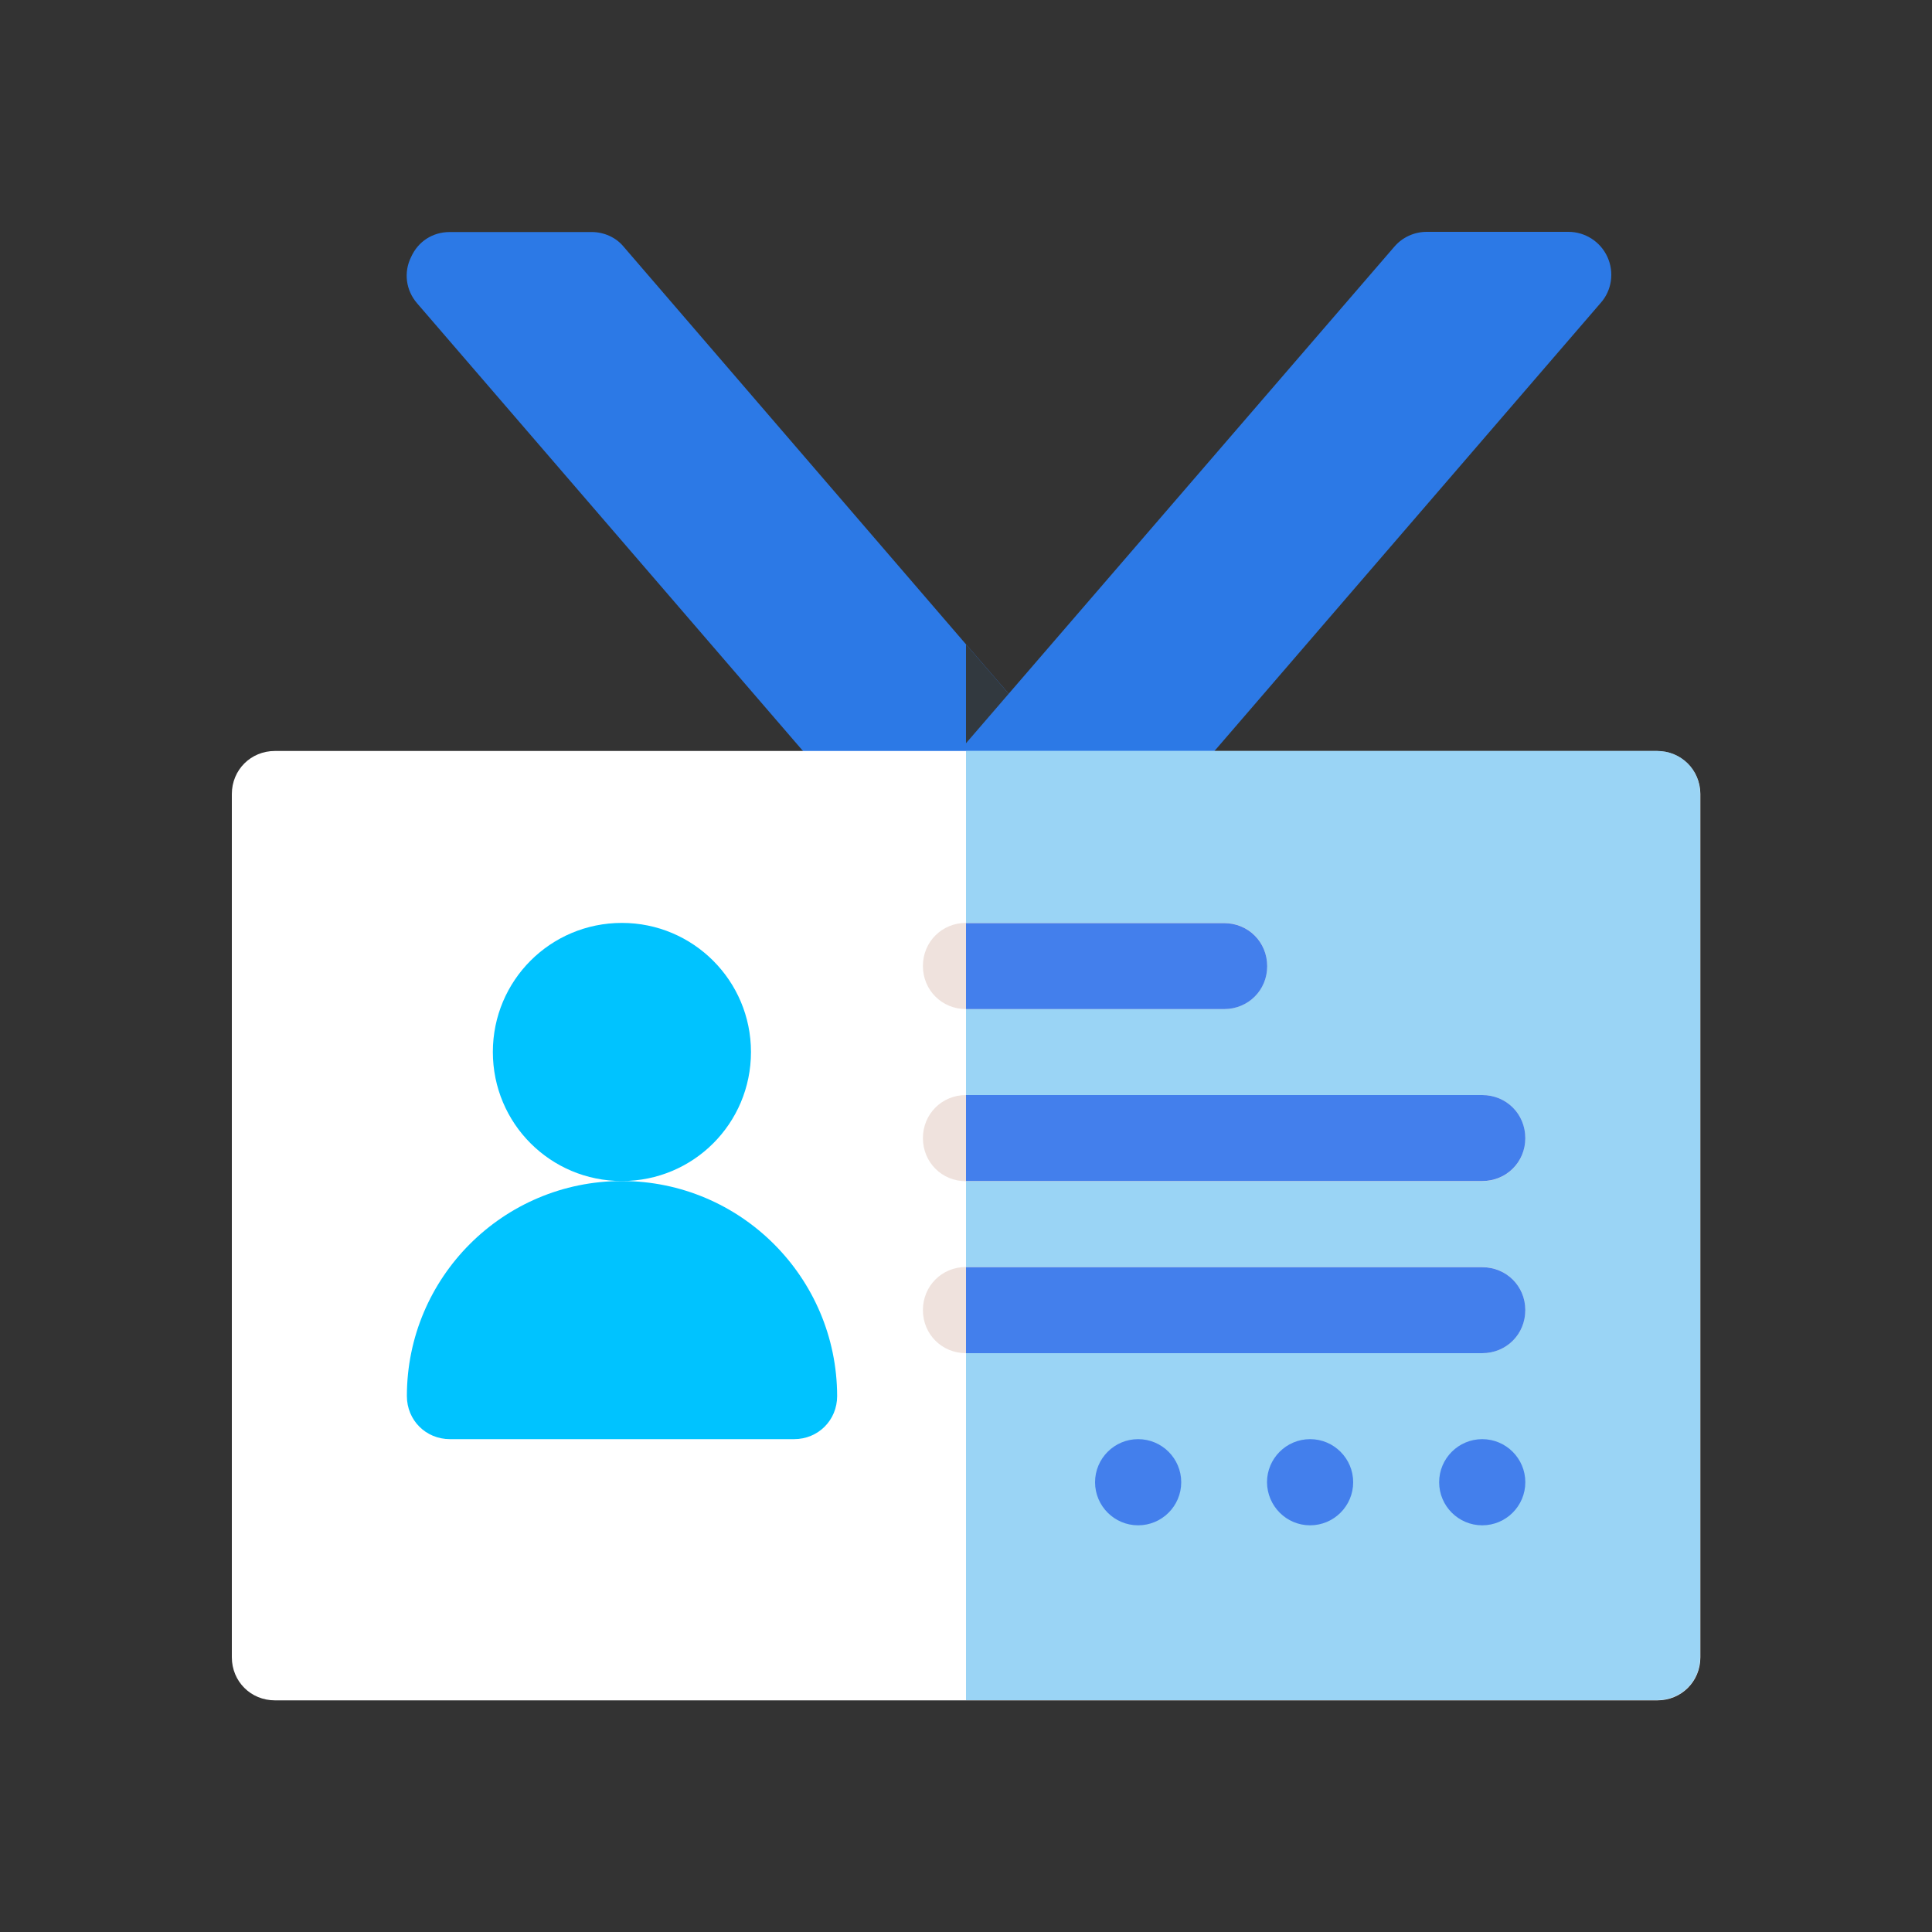<?xml version="1.0" encoding="utf-8"?>
<!-- Generator: Adobe Illustrator 25.0.0, SVG Export Plug-In . SVG Version: 6.00 Build 0)  -->
<svg version="1.1" id="Layer_1" xmlns="http://www.w3.org/2000/svg" xmlns:xlink="http://www.w3.org/1999/xlink" x="0px" y="0px"
	 viewBox="0 0 100 100" style="enable-background:new 0 0 100 100;" xml:space="preserve">
<rect x="0" y="0" width="100" height="100" fill="#333333" stroke="none"/>
<style type="text/css">
	.st0{clip-path:url(#SVGID_2_);}
	.st1{fill:#437FEC;}
	.st2{fill:#4CD9ED;}
	.st3{clip-path:url(#SVGID_4_);}
	.st4{fill:#2C79E6;}
	.st5{fill:#00C3FF;}
	.st6{fill:#32393F;}
	.st7{fill:#FFFFFF;}
	.st8{fill:#4CB3ED;fill-opacity:0.56;}
	.st9{fill:#EFE2DD;}
</style>
<g>
	<path class="st4" d="M55.21,42.79L50,42.7l-5.25-0.13L21.59,15.7c-0.58-0.67-0.71-1.6-0.31-2.4c0.36-0.8,1.11-1.29,2-1.29h7.35
		c0.62,0,1.25,0.27,1.65,0.76L50,33.35l5.43,6.28C56.28,40.56,56.15,41.98,55.21,42.79z"/>
	<path class="st6" d="M55.21,42.79L50,42.7v-9.35l5.43,6.28C56.28,40.56,56.15,41.98,55.21,42.79z"/>
	<path class="st4" d="M83.2,13.3c-0.36-0.79-1.15-1.3-2.02-1.3h-7.33c-0.65,0-1.26,0.28-1.68,0.77L49,39.63
		c-0.8,0.93-0.7,2.34,0.22,3.14l10.47-0.22l23.16-26.87C83.43,15.03,83.56,14.09,83.2,13.3z"/>
	<path class="st7" d="M85.77,38.87H14.23c-1.25,0-2.23,0.98-2.23,2.23v44.68c0,1.25,0.98,2.23,2.23,2.23h71.55
		c1.25,0,2.23-0.98,2.23-2.23V41.09C88,39.85,87.02,38.87,85.77,38.87z"/>
	<path class="st8" d="M88,41.09v44.68c0,1.25-0.98,2.23-2.23,2.23H50V38.87h35.77C87.02,38.87,88,39.85,88,41.09z"/>
	<path class="st9" d="M78.95,58.91c0,1.25-0.98,2.23-2.23,2.23H50c-1.25,0-2.23-0.98-2.23-2.23c0-1.25,0.98-2.23,2.23-2.23h26.72
		C77.97,56.68,78.95,57.66,78.95,58.91z"/>
	<path class="st9" d="M78.95,67.81c0,1.25-0.98,2.23-2.23,2.23H50c-1.25,0-2.23-0.98-2.23-2.23c0-1.25,0.98-2.23,2.23-2.23h26.72
		C77.97,65.59,78.95,66.57,78.95,67.81z"/>
	<path class="st9" d="M65.59,50c0,1.25-0.98,2.23-2.23,2.23H50c-1.25,0-2.23-0.98-2.23-2.23c0-1.25,0.98-2.23,2.23-2.23h13.36
		C64.61,47.77,65.59,48.75,65.59,50z"/>
	<path class="st1" d="M63.36,52.23H50v-4.45h13.36c1.25,0,2.23,0.98,2.23,2.23C65.59,51.25,64.61,52.23,63.36,52.23z"/>
	<path class="st1" d="M78.95,67.81c0,1.25-0.98,2.23-2.23,2.23H50v-4.45h26.72C77.97,65.59,78.95,66.57,78.95,67.81z"/>
	<path class="st1" d="M76.72,61.13H50v-4.45h26.72c1.25,0,2.23,0.98,2.23,2.23C78.95,60.15,77.97,61.13,76.72,61.13z"/>
	<path class="st1" d="M58.91,78.95c1.23,0,2.23-1,2.23-2.23c0-1.23-1-2.23-2.23-2.23c-1.23,0-2.23,1-2.23,2.23
		C56.68,77.95,57.68,78.95,58.91,78.95z"/>
	<path class="st1" d="M67.81,78.95c1.23,0,2.23-1,2.23-2.23c0-1.23-1-2.23-2.23-2.23s-2.23,1-2.23,2.23
		C65.59,77.95,66.58,78.95,67.81,78.95z"/>
	<path class="st1" d="M76.72,78.95c1.23,0,2.23-1,2.23-2.23c0-1.23-1-2.23-2.23-2.23c-1.23,0-2.23,1-2.23,2.23
		C74.49,77.95,75.49,78.95,76.72,78.95z"/>
	<path class="st5" d="M32.19,47.77c-3.7,0-6.68,2.98-6.68,6.68c0,3.7,2.98,6.68,6.68,6.68s6.68-2.98,6.68-6.68
		C38.87,50.76,35.88,47.77,32.19,47.77z"/>
	<path class="st5" d="M32.19,61.13c-6.15,0-11.13,4.99-11.13,11.13c0,1.25,0.98,2.23,2.23,2.23h17.81c1.25,0,2.23-0.98,2.23-2.23
		C43.32,66.12,38.33,61.13,32.19,61.13z"/>
</g>
</svg>
